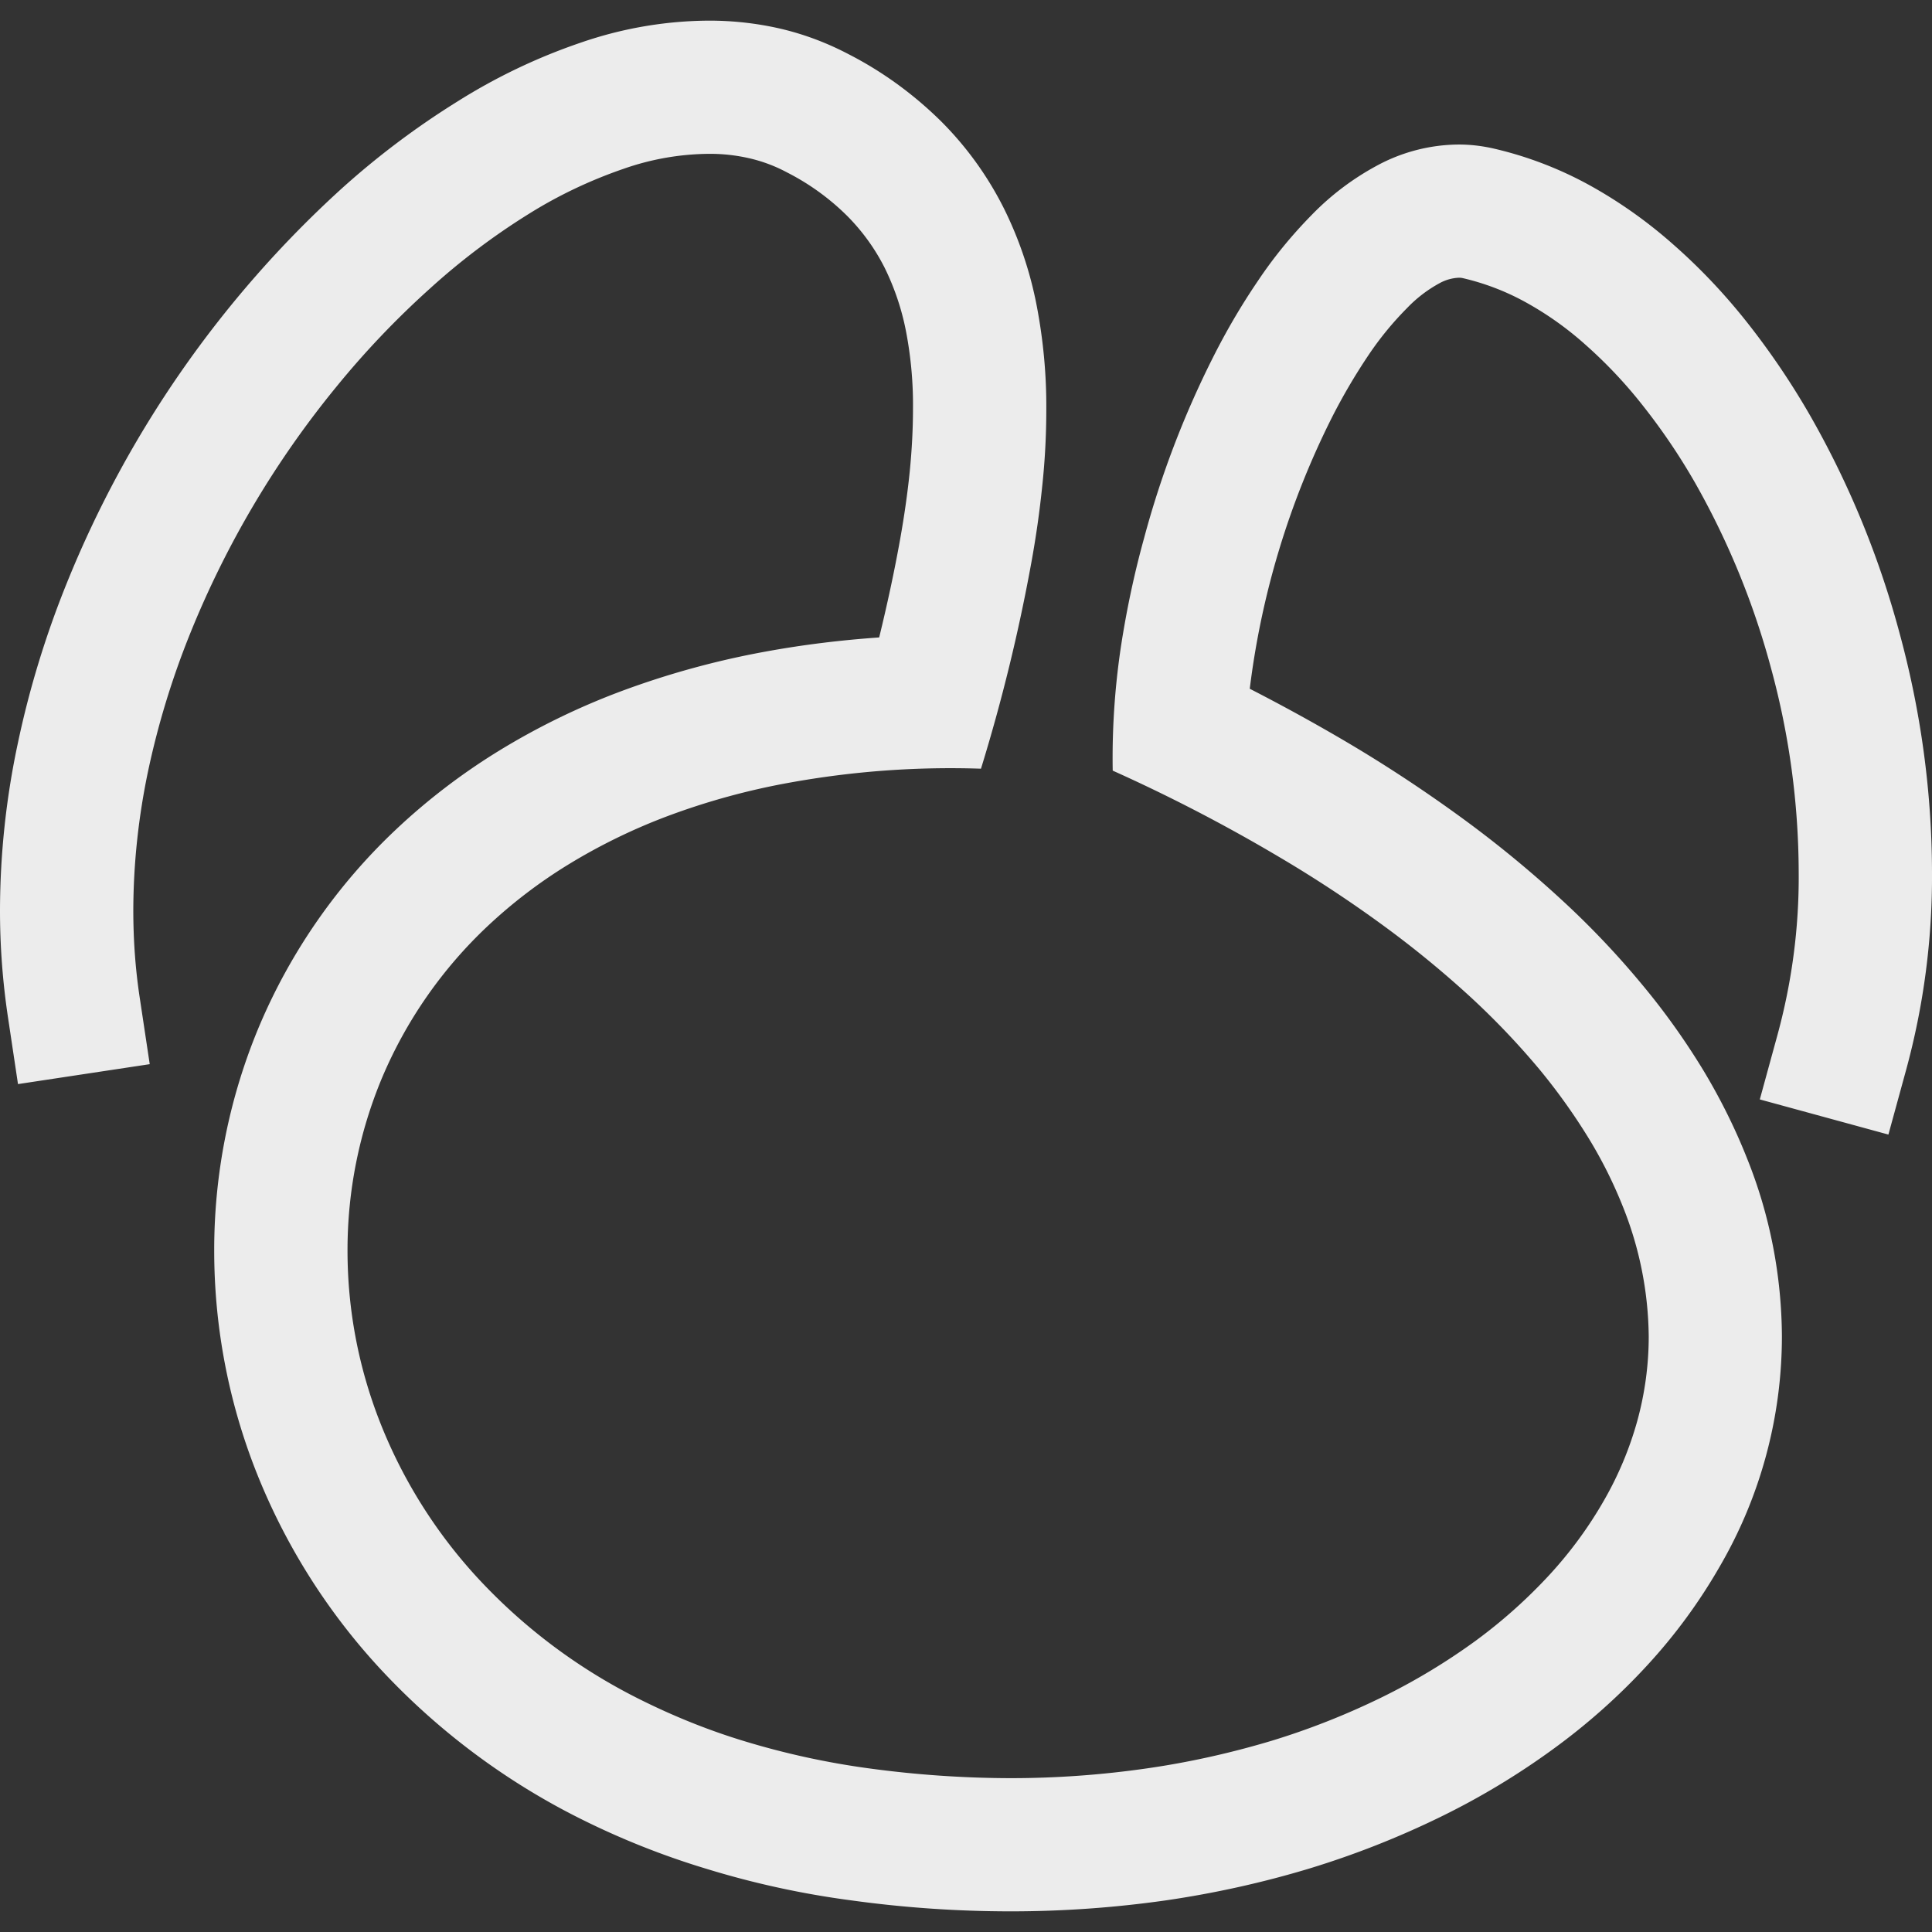 <svg xmlns="http://www.w3.org/2000/svg" width="16" height="16">
    <rect width="100%" height="100%" fill="#333333" stroke="none"/>
    <defs>
        <linearGradient id="arrongin" x1="0%" x2="0%" y1="0%" y2="100%">
            <stop offset="0%" style="stop-color:#dd9b44;stop-opacity:1"/>
            <stop offset="100%" style="stop-color:#ad6c16;stop-opacity:1"/>
        </linearGradient>
        <linearGradient id="aurora" x1="0%" x2="0%" y1="0%" y2="100%">
            <stop offset="0%" style="stop-color:#09d4df;stop-opacity:1"/>
            <stop offset="100%" style="stop-color:#9269f4;stop-opacity:1"/>
        </linearGradient>
        <linearGradient id="cyberneon" x1="0%" x2="0%" y1="0%" y2="100%">
            <stop offset="0" style="stop-color:#0abdc6;stop-opacity:1"/>
            <stop offset="1" style="stop-color:#ea00d9;stop-opacity:1"/>
        </linearGradient>
        <linearGradient id="fitdance" x1="0%" x2="0%" y1="0%" y2="100%">
            <stop offset="0%" style="stop-color:#1ad6ab;stop-opacity:1"/>
            <stop offset="100%" style="stop-color:#329db6;stop-opacity:1"/>
        </linearGradient>
        <linearGradient id="oomox" x1="0%" x2="0%" y1="0%" y2="100%">
            <stop offset="0%" style="stop-color:#efefe7;stop-opacity:1"/>
            <stop offset="100%" style="stop-color:#8f8f8b;stop-opacity:1"/>
        </linearGradient>
        <linearGradient id="rainblue" x1="0%" x2="0%" y1="0%" y2="100%">
            <stop offset="0%" style="stop-color:#00f260;stop-opacity:1"/>
            <stop offset="100%" style="stop-color:#0575e6;stop-opacity:1"/>
        </linearGradient>
        <linearGradient id="sunrise" x1="0%" x2="0%" y1="0%" y2="100%">
            <stop offset="0%" style="stop-color:#ff8501;stop-opacity:1"/>
            <stop offset="100%" style="stop-color:#ffcb01;stop-opacity:1"/>
        </linearGradient>
        <linearGradient id="telinkrin" x1="0%" x2="0%" y1="0%" y2="100%">
            <stop offset="0%" style="stop-color:#b2ced6;stop-opacity:1"/>
            <stop offset="100%" style="stop-color:#6da5b7;stop-opacity:1"/>
        </linearGradient>
        <linearGradient id="60spsycho" x1="0%" x2="0%" y1="0%" y2="100%">
            <stop offset="0%" style="stop-color:#df5940;stop-opacity:1"/>
            <stop offset="25%" style="stop-color:#d8d15f;stop-opacity:1"/>
            <stop offset="50%" style="stop-color:#e9882a;stop-opacity:1"/>
            <stop offset="100%" style="stop-color:#279362;stop-opacity:1"/>
        </linearGradient>
        <linearGradient id="90ssummer" x1="0%" x2="0%" y1="0%" y2="100%">
            <stop offset="0%" style="stop-color:#f618c7;stop-opacity:1"/>
            <stop offset="20%" style="stop-color:#94ffab;stop-opacity:1"/>
            <stop offset="50%" style="stop-color:#fbfd54;stop-opacity:1"/>
            <stop offset="100%" style="stop-color:#0f83ae;stop-opacity:1"/>
        </linearGradient>
        <style id="current-color-scheme" type="text/css">
            .ColorScheme-Highlight{color:#5294e2}
        </style>
    </defs>
    <path fill="currentColor" d="m1.158 8.268.082.545-1.091.165-.082-.547A5.946 5.946 0 0 1 0 7.535a6.68 6.68 0 0 1 .148-1.381c.095-.451.231-.894.404-1.322a8.94 8.94 0 0 1 2.265-3.259c.3-.272.625-.517.969-.731.32-.202.663-.366 1.021-.488.34-.118.695-.18 1.055-.183.202-.001.403.021.599.066.198.046.388.118.567.212.283.145.54.333.766.556.21.21.384.451.518.717.128.257.22.53.274.812.054.283.081.57.079.858 0 .209-.011.419-.033.627a8.168 8.168 0 0 1-.091.641 14.731 14.731 0 0 1-.417 1.706 7.472 7.472 0 0 0-1.587.116 5.829 5.829 0 0 0-1.004.275 4.827 4.827 0 0 0-.83.405 4.12 4.12 0 0 0-.666.509 3.7 3.7 0 0 0-.871 1.25 3.695 3.695 0 0 0-.288 1.437c0 .484.09.961.266 1.412.185.474.457.91.8 1.285.382.416.836.758 1.342 1.012.283.142.578.262.883.354.336.102.68.177 1.028.224.389.053.779.08 1.171.081.378 0 .756-.027 1.13-.081.349-.05.693-.127 1.031-.228.312-.095.616-.215.911-.359.27-.132.53-.288.774-.465a4.27 4.27 0 0 0 .619-.552c.173-.188.324-.394.451-.616.119-.207.212-.429.276-.66.062-.227.094-.461.094-.696a2.954 2.954 0 0 0-.21-1.066 3.727 3.727 0 0 0-.281-.566 5.021 5.021 0 0 0-.414-.581 6.382 6.382 0 0 0-.561-.59 8.412 8.412 0 0 0-.717-.59 10.507 10.507 0 0 0-.883-.582 13.72 13.72 0 0 0-1.373-.712 6.21 6.21 0 0 1 .086-1.139c.044-.262.101-.523.172-.78a7.822 7.822 0 0 1 .567-1.492c.112-.224.238-.44.379-.647.131-.196.28-.377.444-.544.157-.162.337-.298.534-.405a1.44 1.44 0 0 1 .674-.178c.096-.001.192.01.285.03.279.063.548.165.799.302.253.139.49.307.706.499.224.197.429.415.614.65.192.244.366.502.52.771.322.565.569 1.169.737 1.797.175.643.266 1.306.268 1.972a6.086 6.086 0 0 1-.215 1.645l-.146.533-1.065-.291.146-.533c.12-.44.18-.893.176-1.349a6.47 6.47 0 0 0-.229-1.689 6.535 6.535 0 0 0-.631-1.539 5.187 5.187 0 0 0-.429-.634 3.832 3.832 0 0 0-.479-.508 2.685 2.685 0 0 0-.504-.356 2.024 2.024 0 0 0-.507-.193.14.14 0 0 0-.035-.004.364.364 0 0 0-.156.043 1.1 1.1 0 0 0-.274.209 2.638 2.638 0 0 0-.318.388 4.92 4.92 0 0 0-.308.526 6.867 6.867 0 0 0-.676 2.238c.271.139.537.285.8.44.334.197.659.412.972.641.284.208.556.432.814.67a7.1 7.1 0 0 1 .66.695c.188.225.359.465.511.715.14.233.262.477.362.73.188.467.285.967.288 1.471a3.79 3.79 0 0 1-.516 1.909 4.53 4.53 0 0 1-.597.814c-.236.257-.498.49-.78.695a6.196 6.196 0 0 1-.941.566 7.36 7.36 0 0 1-1.075.423c-.39.118-.788.206-1.192.265a9.117 9.117 0 0 1-1.289.091 9.664 9.664 0 0 1-1.318-.091 7.349 7.349 0 0 1-1.201-.262 6.588 6.588 0 0 1-1.059-.423 5.788 5.788 0 0 1-1.658-1.252 5.24 5.24 0 0 1-1.016-1.63 4.986 4.986 0 0 1-.341-1.812 4.784 4.784 0 0 1 .375-1.866 4.812 4.812 0 0 1 1.132-1.625c.258-.243.542-.46.844-.646a5.866 5.866 0 0 1 1.023-.499 7.046 7.046 0 0 1 1.193-.327c.311-.057.624-.095.94-.117.066-.271.125-.542.174-.816.033-.185.06-.371.079-.557.017-.173.027-.347.027-.52a3.225 3.225 0 0 0-.058-.643 2.094 2.094 0 0 0-.178-.528 1.69 1.69 0 0 0-.31-.428 1.982 1.982 0 0 0-.497-.359 1.252 1.252 0 0 0-.307-.116 1.447 1.447 0 0 0-.34-.038 2.185 2.185 0 0 0-.704.123c-.28.096-.547.223-.795.379a5.669 5.669 0 0 0-.814.616c-.278.25-.537.522-.773.812a7.872 7.872 0 0 0-1.21 2.042 6.847 6.847 0 0 0-.348 1.137c-.08.38-.122.766-.123 1.155 0 .245.017.489.054.73Z" style="color:#ececec"/>
</svg>
